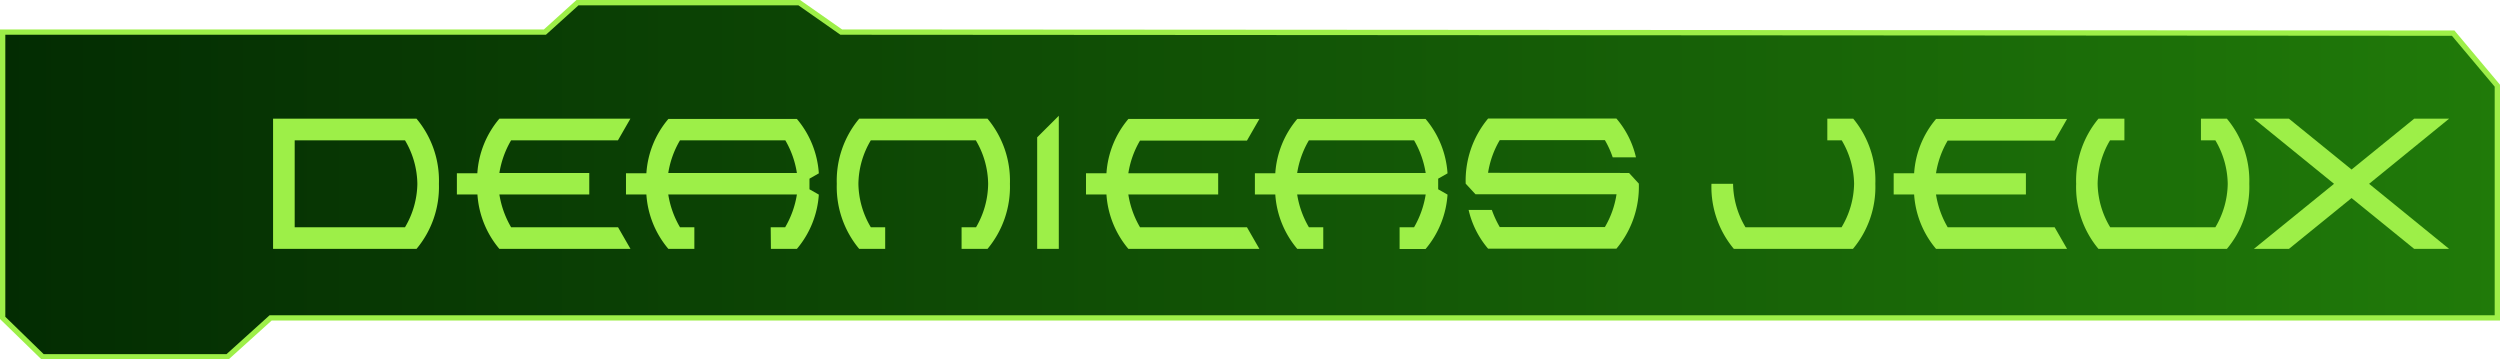 <svg id="b8274a57-7410-4eb0-b0da-cc9a406372dd" data-name="Calque 1" xmlns="http://www.w3.org/2000/svg" xmlns:xlink="http://www.w3.org/1999/xlink" viewBox="0 0 470.58 67.66"><defs><style>.a90b4ba3-52d7-42cf-a5ac-e32abd2c1c09{stroke:#9def48;stroke-miterlimit:10;fill:url(#b8808480-913c-431a-83b7-8f16932eba43);}.a0755904-75a1-4d67-856e-314484144a2f{fill:#9def48;}</style><linearGradient id="b8808480-913c-431a-83b7-8f16932eba43" x1="0.5" y1="33.83" x2="470.08" y2="33.83" gradientUnits="userSpaceOnUse"><stop offset="0" stop-color="#032c02"/><stop offset="1" stop-color="#207a09"/></linearGradient></defs><polygon class="a90b4ba3-52d7-42cf-a5ac-e32abd2c1c09" points="461.77 6.24 158.35 6.04 150.44 0.5 108.7 0.5 102.57 6.04 0.5 6.04 0.5 59.84 8.02 67.16 42.83 67.16 50.94 59.84 470.08 59.84 470.08 16.13 461.77 6.24"/><path class="a0755904-75a1-4d67-856e-314484144a2f" d="M51.4,22.34h27A18.14,18.14,0,0,1,82.62,34.6,18.17,18.17,0,0,1,78.4,46.85h-27Zm4.07,20.44H76.23a16.46,16.46,0,0,0,2.33-8.18,16.41,16.41,0,0,0-2.33-8.19H55.47Z" transform="translate(0 0)"/><path class="a0755904-75a1-4d67-856e-314484144a2f" d="M110.92,36.61H94a17.69,17.69,0,0,0,2.21,6.17h20.13l2.34,4.07H94a17.65,17.65,0,0,1-4.13-10.24H86v-4h3.85A17.59,17.59,0,0,1,94,22.34h24.66l-2.34,4.07H96.21A17.52,17.52,0,0,0,94,32.56h16.92Z" transform="translate(0 0)"/><path class="a0755904-75a1-4d67-856e-314484144a2f" d="M145.07,42.78h2.72A17.6,17.6,0,0,0,150,36.61H125.79A17.49,17.49,0,0,0,128,42.78h2.7v4.07h-4.89a17.59,17.59,0,0,1-4.14-10.24h-3.84v-4h3.84a17.53,17.53,0,0,1,4.14-10.22H150a17.62,17.62,0,0,1,4.13,10.24l-1.76,1v2l1.76,1A17.65,17.65,0,0,1,150,46.85h-4.89ZM125.79,32.56H150a17.44,17.44,0,0,0-2.18-6.15H128A17.33,17.33,0,0,0,125.79,32.56Z" transform="translate(0 0)"/><path class="a0755904-75a1-4d67-856e-314484144a2f" d="M163.92,26.41a16.33,16.33,0,0,0-2.34,8.19,16.37,16.37,0,0,0,2.34,8.18h2.7v4.07h-4.89a18.22,18.22,0,0,1-4.22-12.25,18.19,18.19,0,0,1,4.22-12.26h24.15A18.19,18.19,0,0,1,190.1,34.6a18.22,18.22,0,0,1-4.22,12.25H181V42.78h2.72A16.45,16.45,0,0,0,186,34.6a16.4,16.4,0,0,0-2.32-8.19Z" transform="translate(0 0)"/><path class="a0755904-75a1-4d67-856e-314484144a2f" d="M199.3,46.85h-4.07v-21l4.07-4.06Z" transform="translate(0 0)"/><path class="a0755904-75a1-4d67-856e-314484144a2f" d="M229.3,36.61H212.39a17.46,17.46,0,0,0,2.2,6.17h20.13l2.34,4.07H212.4a17.65,17.65,0,0,1-4.13-10.24h-3.85v-4h3.85a17.59,17.59,0,0,1,4.13-10.22h24.66l-2.34,4.07H214.59a17.3,17.3,0,0,0-2.2,6.15H229.3Z" transform="translate(0 0)"/><path class="a0755904-75a1-4d67-856e-314484144a2f" d="M263.45,42.78h2.72a17.83,17.83,0,0,0,2.19-6.17H244.17a17.49,17.49,0,0,0,2.21,6.17h2.7v4.07h-4.89a17.66,17.66,0,0,1-4.14-10.24h-3.84v-4h3.84a17.6,17.6,0,0,1,4.14-10.22h24.15a17.62,17.62,0,0,1,4.13,10.24l-1.76,1v2l1.76,1a17.65,17.65,0,0,1-4.13,10.24h-4.89ZM244.17,32.56h24.19a17.67,17.67,0,0,0-2.19-6.15H246.38A17.33,17.33,0,0,0,244.17,32.56Z" transform="translate(0 0)"/><path class="a0755904-75a1-4d67-856e-314484144a2f" d="M306.64,32.56l1.84,2a18.13,18.13,0,0,1-4.22,12.25H280.11a17.11,17.11,0,0,1-3.67-7.3h4.37a19.45,19.45,0,0,0,1.49,3.23h19.79a17.23,17.23,0,0,0,2.19-6.17H277.74l-1.85-2a18.25,18.25,0,0,1,4.22-12.26h24.15a17.13,17.13,0,0,1,3.68,7.3h-4.38a17.47,17.47,0,0,0-1.47-3.23H282.3a17.3,17.3,0,0,0-2.2,6.15Z" transform="translate(0 0)"/><path class="a0755904-75a1-4d67-856e-314484144a2f" d="M328.56,42.78h18.08A16.41,16.41,0,0,0,349,34.6a16.5,16.5,0,0,0-2.33-8.19h-2.71V22.34h4.88A18.2,18.2,0,0,1,353,34.6a18.13,18.13,0,0,1-4.22,12.25H326.37a18.18,18.18,0,0,1-4.22-12.25h4.07A16.32,16.32,0,0,0,328.56,42.78Z" transform="translate(0 0)"/><path class="a0755904-75a1-4d67-856e-314484144a2f" d="M381.34,36.61H364.42a17.46,17.46,0,0,0,2.2,6.17h20.13l2.34,4.07H364.43a17.65,17.65,0,0,1-4.13-10.24h-3.85v-4h3.85a17.59,17.59,0,0,1,4.13-10.22h24.66l-2.34,4.07H366.62a17.3,17.3,0,0,0-2.2,6.15h16.92Z" transform="translate(0 0)"/><path class="a0755904-75a1-4d67-856e-314484144a2f" d="M397.21,42.78H417a16.41,16.41,0,0,0,2.33-8.18A16.5,16.5,0,0,0,417,26.41h-2.71V22.34h4.88a18.2,18.2,0,0,1,4.22,12.26,18.13,18.13,0,0,1-4.22,12.25H395A18.14,18.14,0,0,1,390.8,34.6,18.2,18.2,0,0,1,395,22.34h4.88v4.07h-2.7a16.41,16.41,0,0,0-2.34,8.19A16.32,16.32,0,0,0,397.21,42.78Z" transform="translate(0 0)"/><path class="a0755904-75a1-4d67-856e-314484144a2f" d="M454.43,46.85l-11.79-9.57-11.79,9.57h-6.6L439.34,34.6,424.25,22.34h6.6l11.79,9.57,11.79-9.57H461L445.94,34.6,461,46.85Z" transform="translate(0 0)"/></svg>